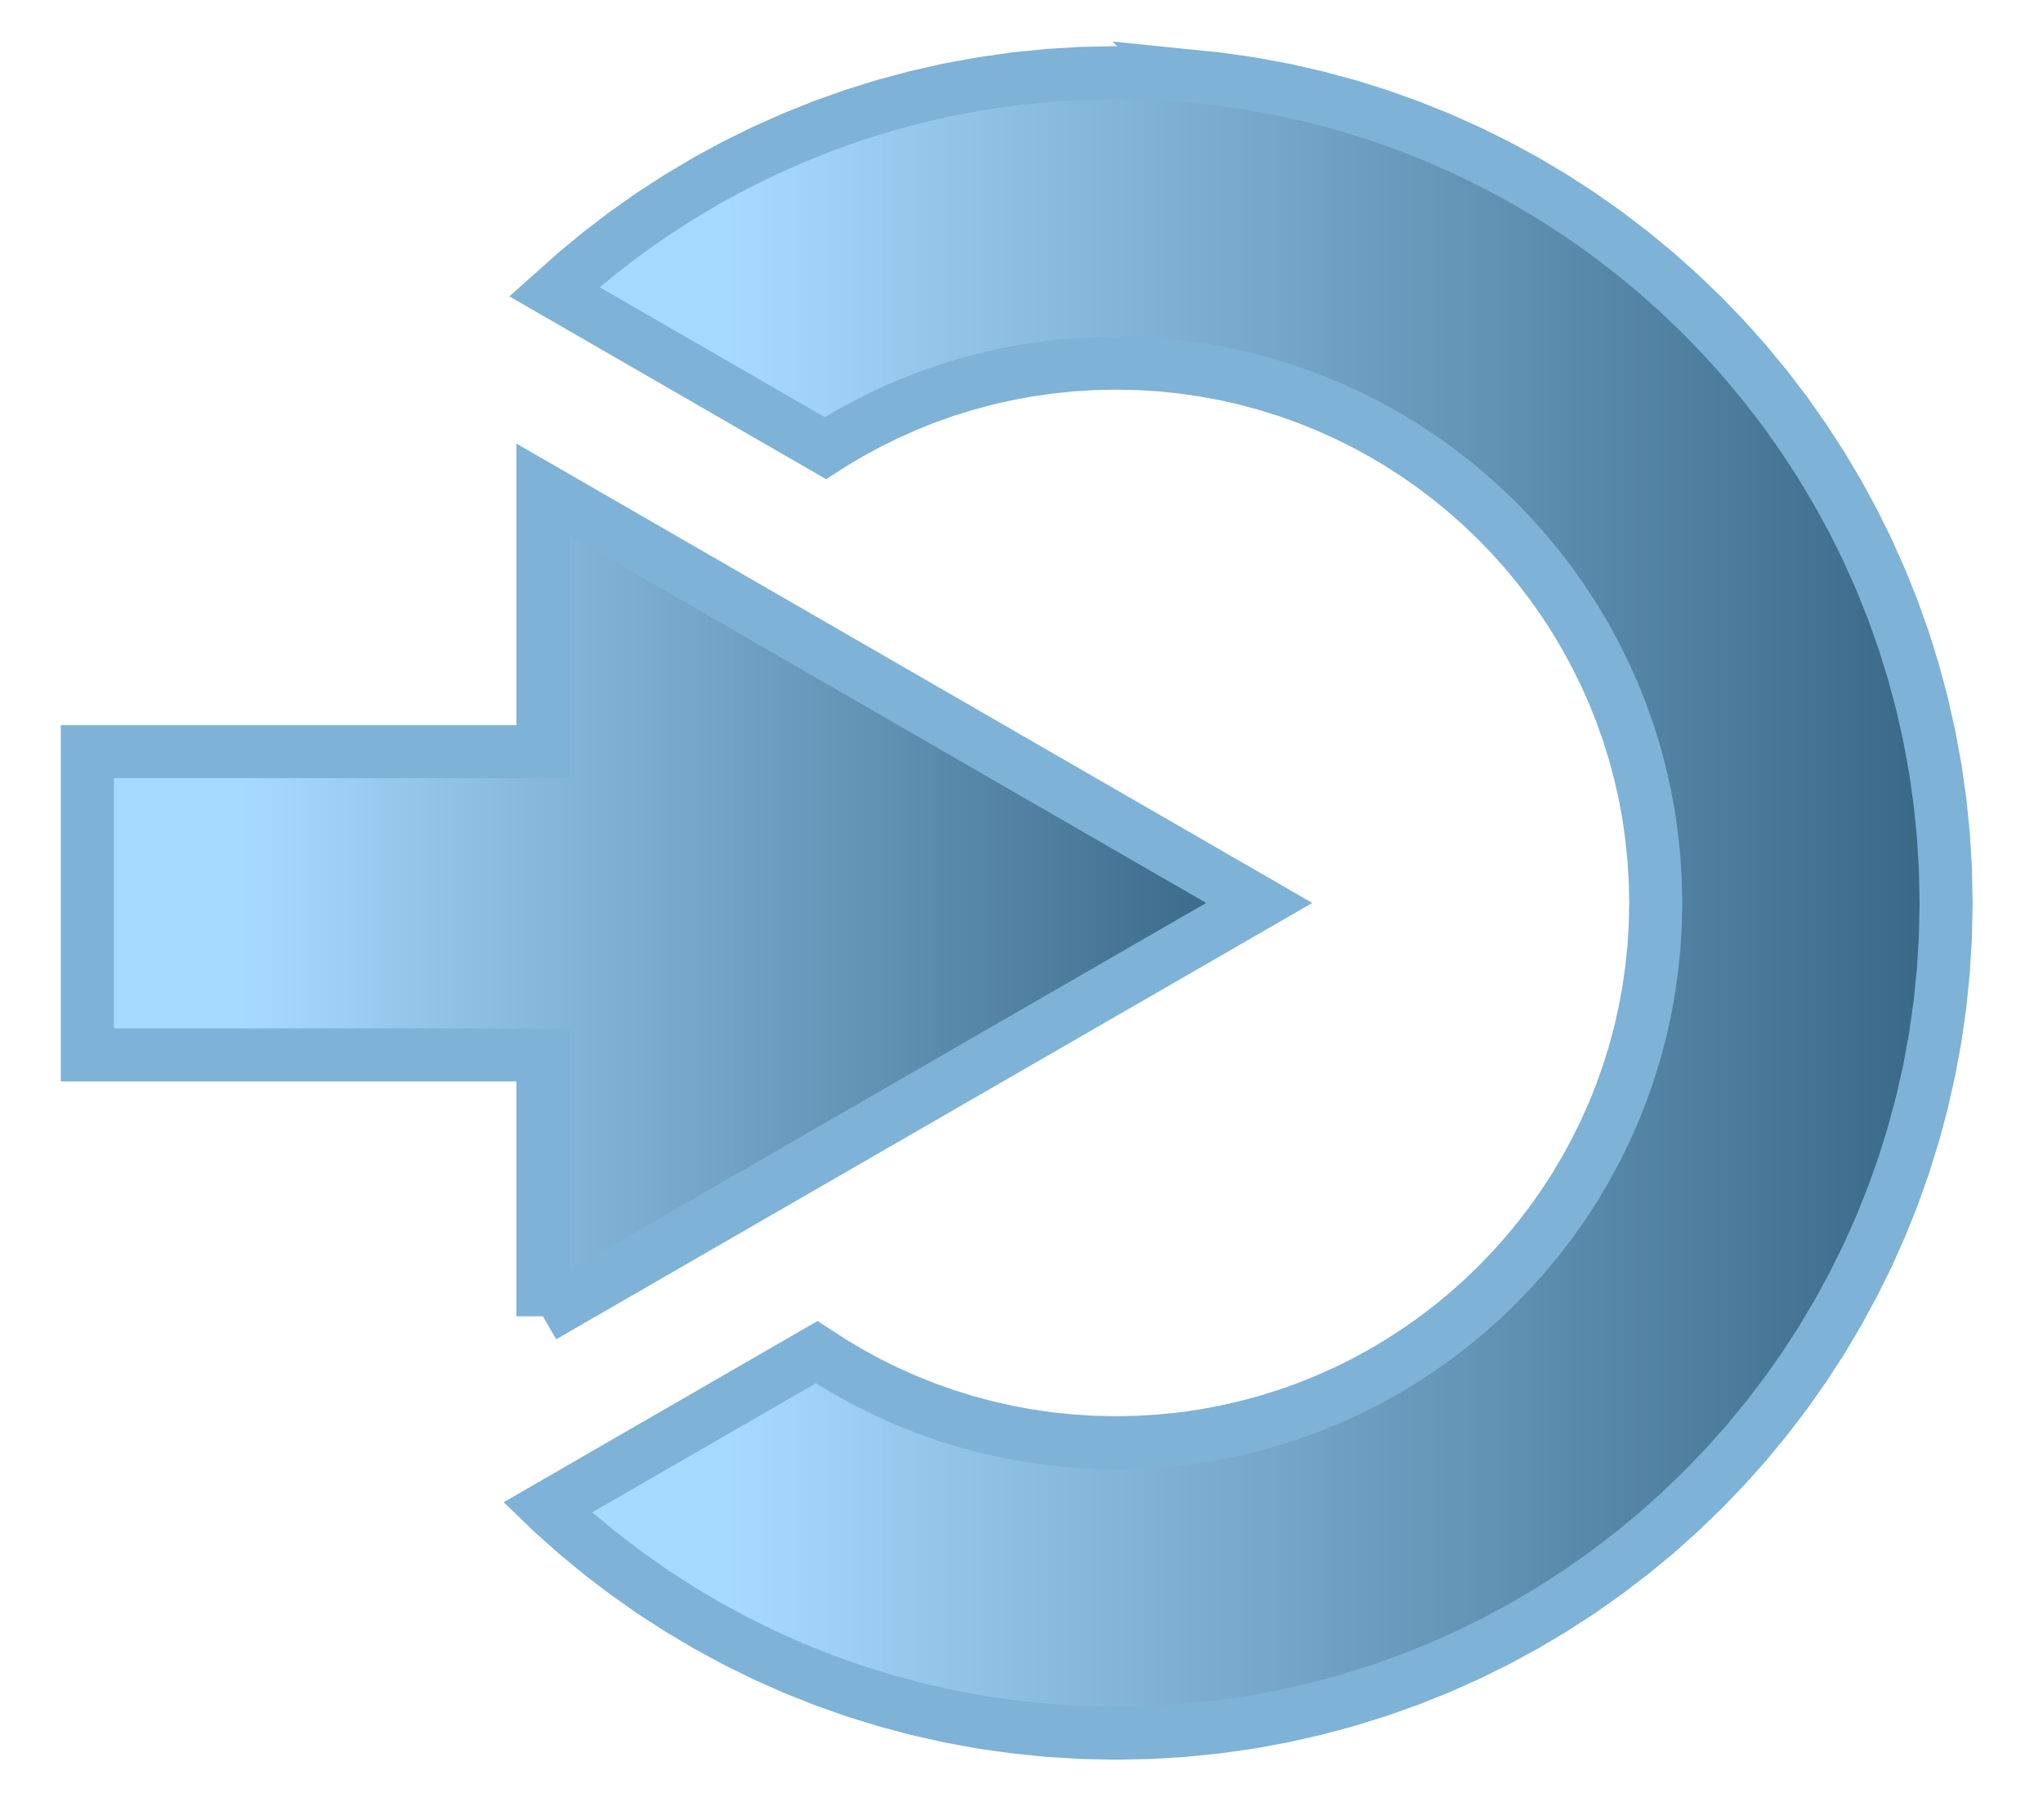 <svg width="640" height="570" xmlns="http://www.w3.org/2000/svg" xmlns:xlink="http://www.w3.org/1999/xlink" preserveAspectRatio="xMidYMid meet">
 <defs>
  <path d="m345.29,374.73l0,-49.26l-85.87,0l0,-57.17l85.87,0l0,-49.4l135.01,77.92l-135.01,77.91z" id="abDAZPH1P"/>
  <path d="m466.12,140.86l6.31,0.64l6.23,0.89l6.15,1.13l6.07,1.37l5.97,1.6l5.88,1.83l5.78,2.06l5.67,2.27l5.56,2.48l5.44,2.69l5.32,2.89l5.2,3.09l5.06,3.28l4.92,3.47l4.79,3.65l4.64,3.83l4.48,4l4.33,4.16l4.17,4.33l4,4.49l3.82,4.64l3.66,4.78l3.46,4.93l3.29,5.06l3.08,5.19l2.9,5.32l2.69,5.45l2.48,5.55l2.27,5.67l2.05,5.78l1.83,5.88l1.6,5.97l1.37,6.07l1.13,6.15l0.89,6.23l0.64,6.31l0.39,6.38l0.13,6.45l-0.13,6.44l-0.39,6.38l-0.64,6.31l-0.89,6.24l-1.13,6.15l-1.37,6.06l-1.6,5.98l-1.83,5.87l-2.05,5.78l-2.27,5.67l-2.48,5.56l-2.69,5.44l-2.9,5.32l-3.08,5.2l-3.29,5.06l-3.46,4.93l-3.66,4.78l-3.82,4.64l-4,4.48l-4.17,4.33l-4.33,4.17l-4.48,4l-4.64,3.83l-4.79,3.65l-4.92,3.47l-5.06,3.28l-5.2,3.09l-5.32,2.89l-5.44,2.69l-5.56,2.48l-5.67,2.27l-5.78,2.05l-5.88,1.83l-5.97,1.6l-6.07,1.37l-6.15,1.14l-6.23,0.88l-6.31,0.65l-6.38,0.38l-6.44,0.14l-6.45,-0.14l-6.38,-0.38l-6.31,-0.65l-6.23,-0.88l-6.15,-1.14l-6.07,-1.37l-5.97,-1.6l-5.88,-1.83l-5.78,-2.05l-5.67,-2.27l-5.56,-2.48l-5.44,-2.69l-5.32,-2.89l-5.19,-3.09l-5.07,-3.28l-4.92,-3.47l-4.79,-3.65l-4.63,-3.83l-4.49,-4l-0.86,-0.83l50.76,-29.3l2.82,1.83l3.38,2.01l3.46,1.88l3.53,1.75l3.62,1.61l3.69,1.48l3.75,1.33l3.82,1.19l3.89,1.04l3.94,0.89l4,0.74l4.05,0.58l4.11,0.41l4.14,0.26l4.2,0.08l4.19,-0.08l4.14,-0.26l4.11,-0.41l4.05,-0.58l4,-0.74l3.94,-0.89l3.89,-1.04l3.82,-1.19l3.76,-1.33l3.68,-1.48l3.62,-1.61l3.54,-1.75l3.46,-1.88l3.37,-2.01l3.29,-2.14l3.21,-2.25l3.11,-2.37l3.01,-2.49l2.92,-2.6l2.81,-2.71l2.71,-2.82l2.6,-2.91l2.49,-3.02l2.38,-3.11l2.25,-3.2l2.14,-3.29l2,-3.38l1.88,-3.46l1.75,-3.54l1.62,-3.61l1.47,-3.69l1.34,-3.76l1.19,-3.82l1.04,-3.88l0.89,-3.95l0.74,-4l0.57,-4.05l0.42,-4.1l0.25,-4.15l0.09,-4.19l-0.09,-4.19l-0.25,-4.15l-0.42,-4.1l-0.57,-4.06l-0.74,-4l-0.89,-3.94l-1.04,-3.88l-1.19,-3.83l-1.34,-3.75l-1.47,-3.69l-1.62,-3.61l-1.75,-3.54l-1.88,-3.46l-2,-3.38l-2.14,-3.29l-2.25,-3.2l-2.38,-3.11l-2.49,-3.02l-2.6,-2.92l-2.71,-2.81l-2.81,-2.71l-2.92,-2.6l-3.01,-2.49l-3.11,-2.37l-3.21,-2.26l-3.29,-2.13l-3.37,-2.01l-3.46,-1.88l-3.54,-1.75l-3.62,-1.61l-3.68,-1.48l-3.76,-1.33l-3.82,-1.19l-3.89,-1.05l-3.94,-0.89l-4,-0.73l-4.05,-0.58l-4.11,-0.42l-4.14,-0.25l-4.19,-0.08l-4.2,0.08l-4.14,0.25l-4.11,0.42l-4.05,0.58l-4,0.73l-3.94,0.89l-3.89,1.05l-3.82,1.19l-3.75,1.33l-3.69,1.48l-3.62,1.61l-3.53,1.75l-3.46,1.88l-3.38,2.01l-1.19,0.77l-51.07,-29.48l4.03,-3.59l4.63,-3.83l4.79,-3.65l4.92,-3.47l5.07,-3.28l5.19,-3.09l5.32,-2.89l5.44,-2.69l5.56,-2.48l5.67,-2.27l5.78,-2.06l5.88,-1.83l5.97,-1.6l6.07,-1.37l6.15,-1.13l6.23,-0.89l6.31,-0.64l6.38,-0.39l6.45,-0.13l6.44,0.13l6.38,0.39z" id="aKmXzG2LL"/>
  <linearGradient y2="0" x2="1" y1="0" x1="0" id="svg_2">
   <stop offset="0.129" stop-opacity="0.977" stop-color="#a5d9ff"/>
   <stop offset="1" stop-opacity="0.988" stop-color="#356484"/>
  </linearGradient>
 </defs>
 <g>
  <title>background</title>
  <rect x="-1" y="-1" width="1281.983" height="1141.985" id="canvas_background" fill="none"/>
 </g>
 <g>
  <title>Layer 1</title>
  <g id="svg_3">
   <use xlink:href="#abDAZPH1P" fill="url(#svg_2)" id="svg_4" transform="matrix(1.662, 0, 0, 1.662, -403.79, -135.811)" y="-44.921"/>
   <g id="svg_5">
    <use xlink:href="#abDAZPH1P" fill-opacity="0" stroke="#7eb2d6" stroke-width="10" id="svg_6" transform="matrix(1.662, 0, 0, 1.662, -403.79, -135.811)" y="-44.921" fill="url(#svg_2)"/>
   </g>
  </g>
  <g id="svg_7">
   <use xlink:href="#aKmXzG2LL" fill="url(#svg_2)" id="svg_8" transform="matrix(1.662, 0, 0, 1.662, -403.79, -135.811)" y="-44.921"/>
   <g id="svg_9">
    <use xlink:href="#aKmXzG2LL" fill-opacity="0" stroke="#7eb2d6" stroke-width="10" id="svg_10" transform="matrix(1.662, 0, 0, 1.662, -403.79, -135.811)" y="-44.921" fill="url(#svg_2)"/>
   </g>
  </g>
 </g>
</svg>